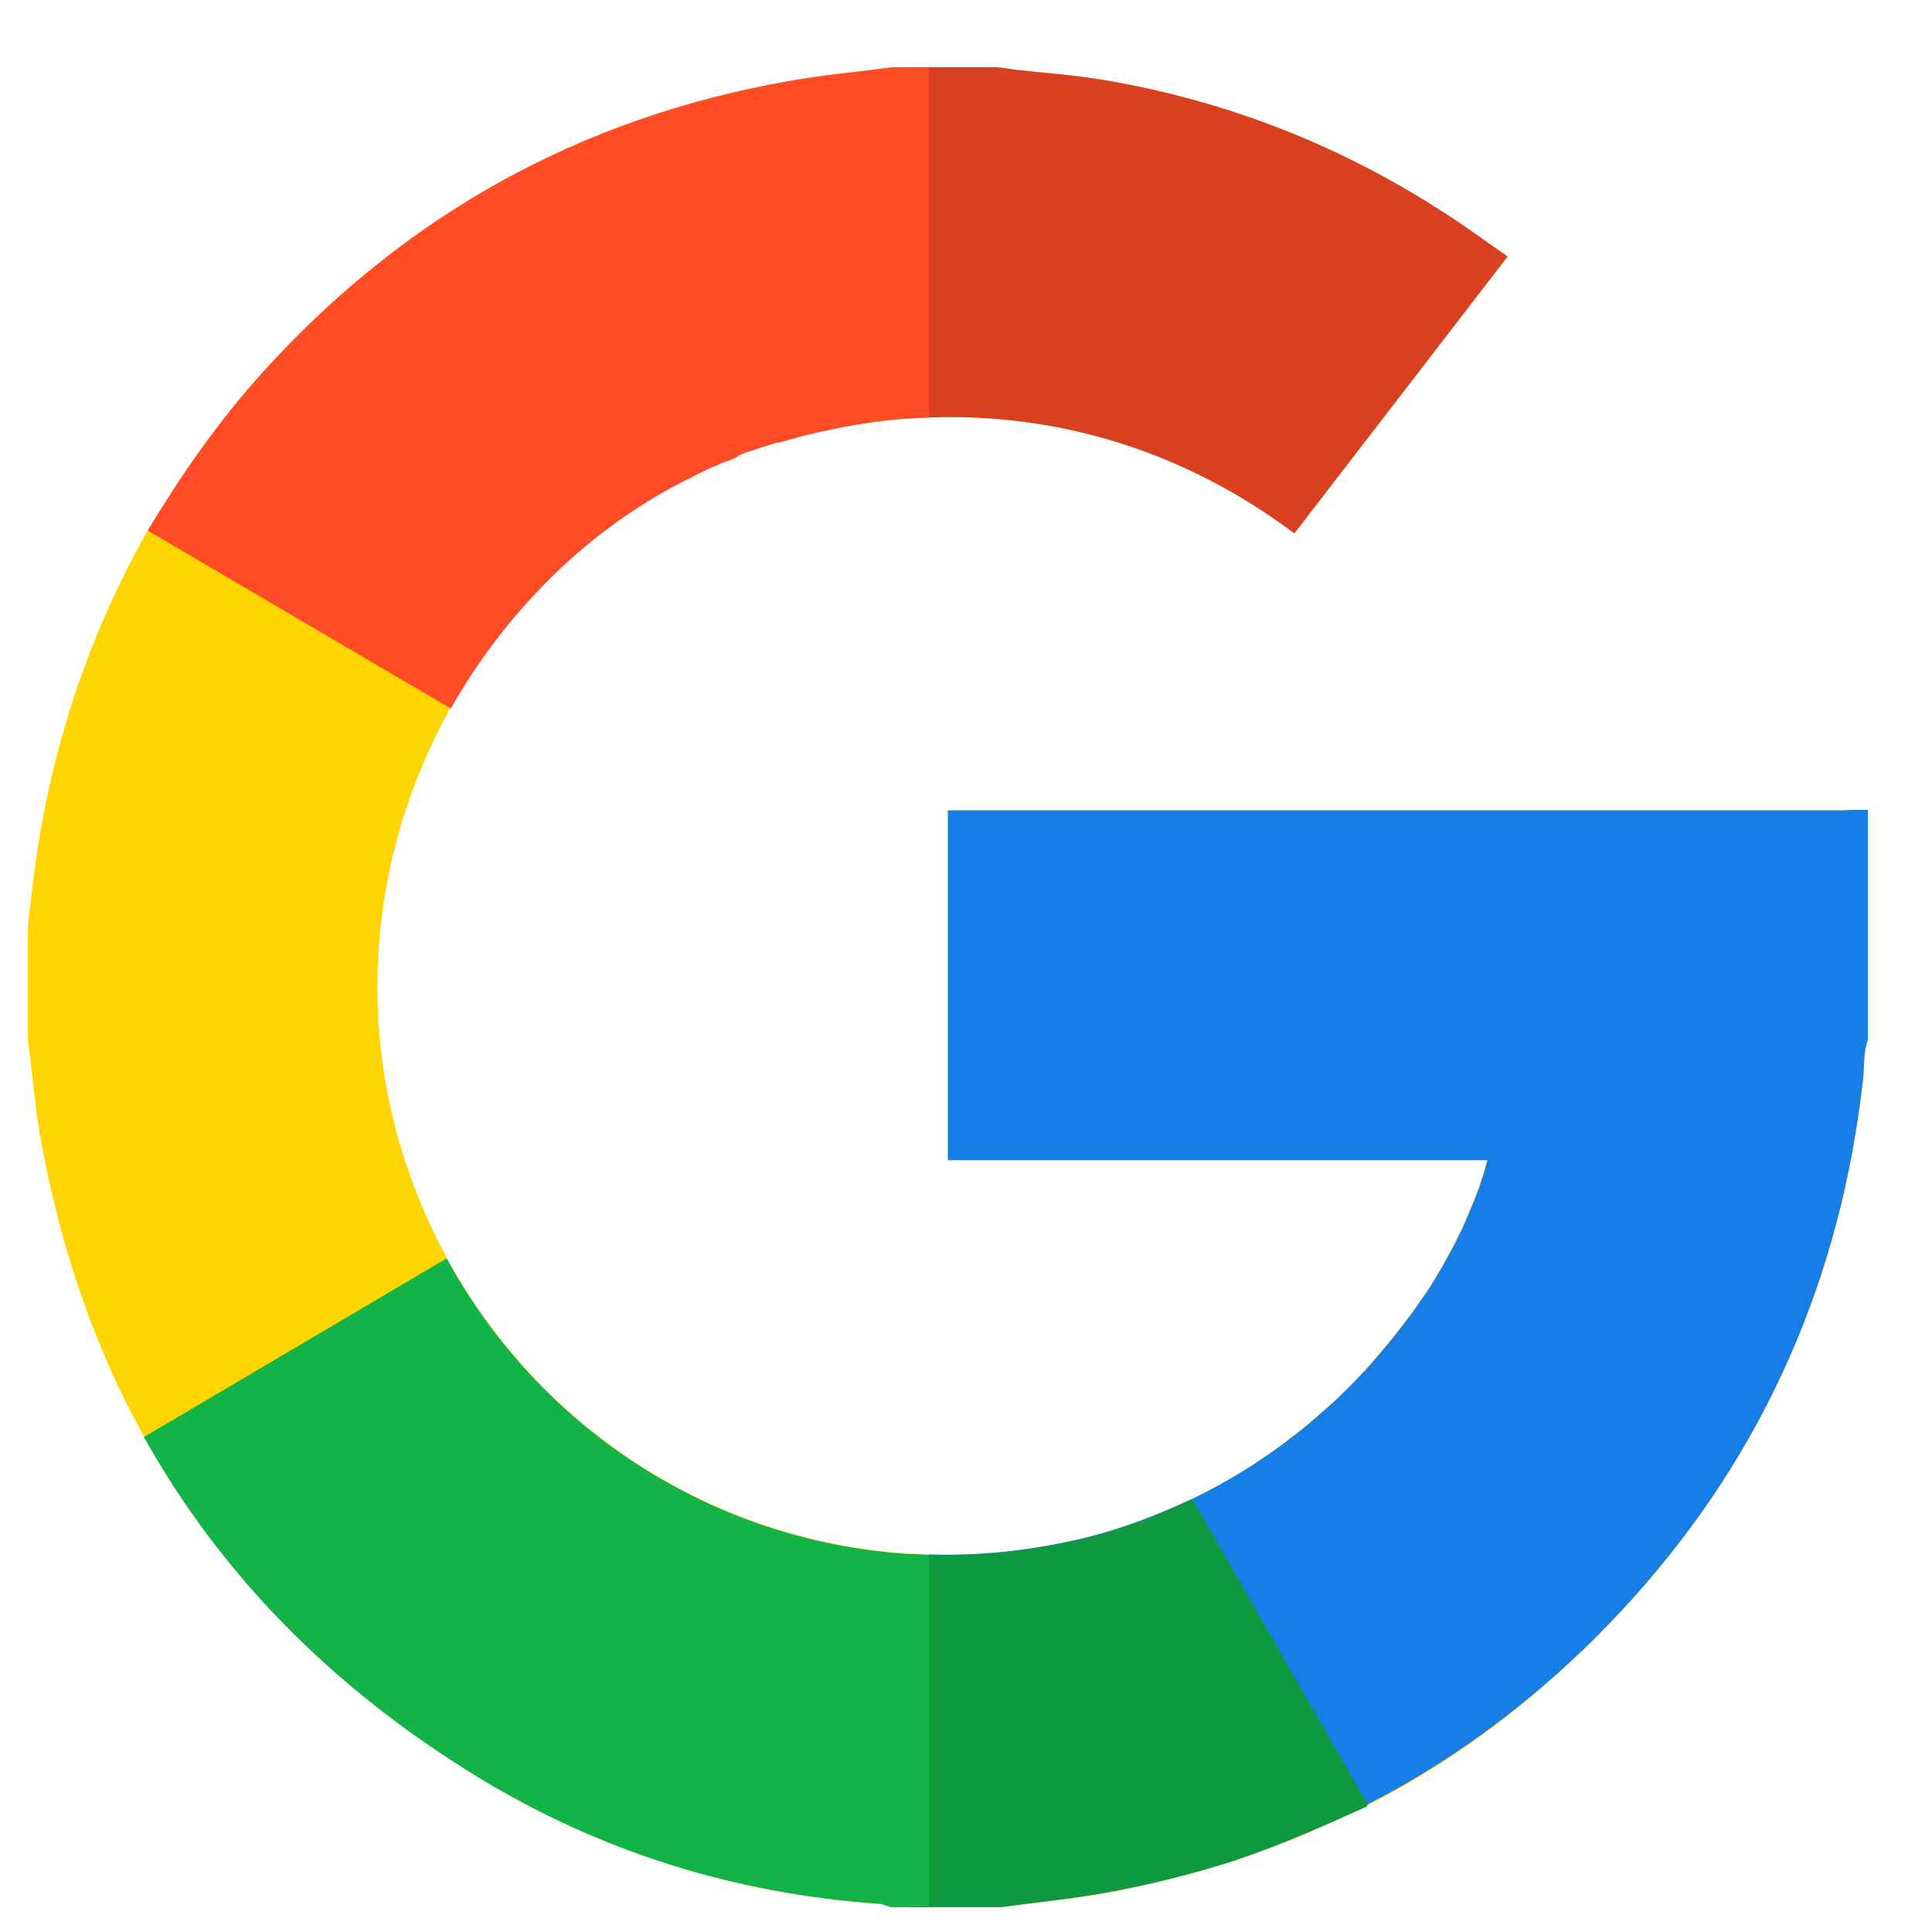 <svg width="21" height="21" viewBox="0 0 21 21" fill="none" xmlns="http://www.w3.org/2000/svg">
<path d="M20.303 8.803V11.303C20.251 11.444 20.267 11.585 20.251 11.725C20.012 13.876 19.189 15.777 17.736 17.387C17.605 17.533 17.47 17.673 17.329 17.814C17.283 17.861 17.236 17.908 17.189 17.949C16.486 18.631 15.71 19.194 14.866 19.621L14.861 19.626C14.861 19.626 14.861 19.626 14.855 19.626V19.637C14.408 19.84 13.944 20.048 13.46 20.21C13.449 20.215 13.444 20.215 13.434 20.22C12.98 20.366 12.507 20.486 12.017 20.574C11.642 20.642 11.262 20.678 10.882 20.73H9.71C9.658 20.73 9.611 20.694 9.559 20.694C7.996 20.585 6.533 20.131 5.194 19.314C3.611 18.345 2.402 17.111 1.569 15.621C1.038 14.668 0.673 13.611 0.454 12.444C0.382 12.064 0.355 11.684 0.303 11.303V10.132C0.303 9.991 0.329 9.85 0.345 9.71C0.501 8.283 0.928 6.965 1.605 5.767C1.97 5.163 2.366 4.59 2.85 4.053C4.392 2.345 6.298 1.283 8.569 0.882C8.944 0.814 9.324 0.783 9.704 0.73H10.798C10.876 0.73 10.949 0.746 11.027 0.757C11.345 0.793 11.663 0.814 11.975 0.866C13.288 1.085 14.507 1.553 15.626 2.267C15.882 2.428 16.126 2.611 16.387 2.788C15.605 3.803 14.835 4.803 14.069 5.798C12.845 4.876 11.449 4.486 10.095 4.538C10.027 4.538 9.954 4.543 9.887 4.548C9.882 4.548 9.876 4.548 9.871 4.548C9.658 4.564 9.444 4.59 9.236 4.626C9.204 4.632 9.173 4.637 9.142 4.642C9.105 4.647 9.074 4.658 9.038 4.663C8.996 4.673 8.96 4.678 8.918 4.689C8.871 4.699 8.829 4.71 8.783 4.72C8.694 4.741 8.605 4.767 8.517 4.793C8.486 4.803 8.449 4.803 8.418 4.814C8.288 4.855 8.158 4.892 8.033 4.944C7.97 4.996 7.908 5.001 7.845 5.027C7.814 5.043 7.783 5.059 7.751 5.069C7.668 5.105 7.585 5.147 7.507 5.189C7.47 5.204 7.434 5.225 7.402 5.241C7.371 5.257 7.335 5.277 7.303 5.293C6.814 5.559 6.366 5.892 5.97 6.283C5.543 6.704 5.184 7.178 4.897 7.694C3.908 9.465 3.793 11.668 4.829 13.621C4.84 13.637 4.85 13.658 4.855 13.673C5.866 15.527 7.741 16.746 9.866 16.887C9.871 16.887 9.876 16.887 9.882 16.887C9.949 16.892 10.022 16.897 10.09 16.897C10.095 16.897 10.1 16.897 10.105 16.897C10.59 16.913 11.085 16.866 11.585 16.762C12.069 16.663 12.522 16.496 12.939 16.298C12.939 16.298 12.939 16.298 12.944 16.298C13.34 16.111 13.704 15.882 14.038 15.621C14.085 15.585 14.132 15.548 14.178 15.512C14.241 15.46 14.303 15.408 14.361 15.355C14.46 15.272 14.553 15.184 14.642 15.095C14.658 15.079 14.673 15.064 14.689 15.048C14.72 15.017 14.751 14.98 14.783 14.949C14.824 14.908 14.866 14.861 14.902 14.819C14.923 14.793 14.944 14.772 14.965 14.746C15.007 14.699 15.043 14.652 15.085 14.605C15.163 14.512 15.236 14.413 15.309 14.319C15.324 14.298 15.34 14.277 15.355 14.257C15.397 14.194 15.444 14.132 15.486 14.069C15.486 14.069 15.486 14.064 15.491 14.064C15.507 14.043 15.517 14.022 15.533 14.001C15.548 13.975 15.569 13.944 15.585 13.918C15.6 13.892 15.611 13.871 15.626 13.845C15.663 13.788 15.694 13.73 15.725 13.673C15.736 13.652 15.746 13.632 15.757 13.616C15.777 13.574 15.803 13.533 15.824 13.486C15.835 13.465 15.845 13.444 15.855 13.423C15.866 13.402 15.876 13.382 15.887 13.361C15.908 13.319 15.923 13.277 15.944 13.23C15.954 13.21 15.96 13.189 15.97 13.168C15.986 13.126 16.006 13.085 16.022 13.043C16.038 13.007 16.048 12.97 16.064 12.934C16.079 12.897 16.09 12.861 16.1 12.824C16.126 12.751 16.147 12.678 16.163 12.611H10.303V8.809H20.038C20.121 8.803 20.199 8.803 20.303 8.803Z" fill="#FFD500"/>
<path d="M16.387 2.788C15.605 3.803 14.835 4.803 14.069 5.798C12.845 4.876 11.449 4.486 10.095 4.538C10.027 4.538 9.954 4.543 9.887 4.548V0.73H10.798C10.876 0.73 10.949 0.746 11.027 0.757C11.345 0.793 11.663 0.814 11.975 0.866C13.288 1.085 14.507 1.553 15.626 2.267C15.887 2.428 16.131 2.611 16.387 2.788Z" fill="#D93F21"/>
<path d="M20.303 8.803V11.303C20.251 11.443 20.267 11.584 20.251 11.725C20.012 13.876 19.189 15.777 17.736 17.386C17.605 17.532 17.47 17.672 17.329 17.813C17.283 17.86 17.236 17.907 17.189 17.949C16.48 18.626 15.704 19.183 14.861 19.615H14.855L14.861 19.62C14.861 19.62 14.861 19.62 14.855 19.62V19.631C14.408 19.834 13.944 20.042 13.46 20.204H10.095V16.896C10.1 16.896 10.105 16.896 10.111 16.896C10.595 16.912 11.09 16.865 11.59 16.761C12.074 16.662 12.527 16.495 12.944 16.297C12.944 16.297 12.944 16.297 12.949 16.297C13.402 16.079 13.814 15.813 14.184 15.511C14.246 15.459 14.309 15.407 14.366 15.355C14.465 15.271 14.559 15.183 14.647 15.094C14.663 15.079 14.678 15.063 14.694 15.047C14.725 15.016 14.757 14.98 14.788 14.949C14.829 14.907 14.871 14.86 14.908 14.818C14.928 14.792 14.949 14.771 14.97 14.745C15.012 14.699 15.048 14.652 15.09 14.605C15.168 14.511 15.241 14.412 15.314 14.318C15.329 14.297 15.345 14.277 15.361 14.256C15.402 14.193 15.449 14.131 15.491 14.068C15.491 14.068 15.491 14.063 15.496 14.063C15.512 14.042 15.522 14.021 15.538 14.001C15.553 13.975 15.574 13.943 15.59 13.917C15.605 13.891 15.616 13.87 15.632 13.844C15.668 13.787 15.699 13.73 15.73 13.672C15.741 13.652 15.751 13.631 15.762 13.615C15.783 13.574 15.809 13.532 15.829 13.485C15.84 13.464 15.85 13.443 15.861 13.422C15.871 13.402 15.882 13.381 15.892 13.36C15.913 13.318 15.928 13.277 15.949 13.23C15.96 13.209 15.965 13.188 15.975 13.167C15.991 13.126 16.012 13.084 16.027 13.042C16.043 13.006 16.053 12.969 16.069 12.933C16.085 12.896 16.095 12.86 16.105 12.824C16.131 12.751 16.152 12.678 16.168 12.61H10.303V8.808H20.038C20.121 8.803 20.199 8.803 20.303 8.803Z" fill="#167EE6"/>
<path d="M14.866 19.62L14.861 19.626C14.861 19.626 14.861 19.626 14.855 19.626V19.636C14.408 19.839 13.944 20.047 13.46 20.209C13.449 20.214 13.444 20.214 13.434 20.219C12.98 20.365 12.507 20.485 12.017 20.574C11.642 20.641 11.262 20.678 10.882 20.73H9.892V16.891C9.96 16.896 10.033 16.902 10.1 16.902C10.105 16.902 10.111 16.902 10.116 16.902C10.6 16.917 11.095 16.87 11.595 16.766C12.079 16.667 12.533 16.501 12.949 16.303C12.949 16.303 12.949 16.303 12.954 16.303H12.965L14.866 19.615V19.62Z" fill="#0F993E"/>
<path d="M10.095 16.902V20.73H9.704C9.652 20.73 9.605 20.693 9.553 20.693C7.991 20.584 6.527 20.131 5.189 19.313C3.605 18.344 2.397 17.11 1.564 15.62L4.855 13.678C5.866 15.532 7.741 16.751 9.866 16.891C9.871 16.891 9.876 16.891 9.882 16.891C9.954 16.896 10.027 16.896 10.095 16.902Z" fill="#12B347"/>
<path d="M10.095 0.73V4.538C10.027 4.538 9.954 4.543 9.887 4.548C9.632 4.564 9.387 4.6 9.142 4.647C9.105 4.652 9.074 4.663 9.038 4.668C8.996 4.678 8.96 4.684 8.918 4.694C8.871 4.704 8.829 4.715 8.783 4.725C8.694 4.746 8.605 4.772 8.517 4.798C8.486 4.809 8.449 4.809 8.418 4.819C8.288 4.861 8.158 4.897 8.033 4.949C7.97 5.001 7.908 5.007 7.845 5.033C7.814 5.048 7.783 5.064 7.751 5.074C7.668 5.111 7.585 5.152 7.507 5.194C7.47 5.21 7.434 5.23 7.402 5.246C7.371 5.262 7.335 5.283 7.303 5.298C6.819 5.564 6.371 5.897 5.98 6.288C5.553 6.71 5.189 7.189 4.902 7.699H4.897L1.605 5.767C1.97 5.163 2.366 4.59 2.85 4.053C4.392 2.345 6.298 1.283 8.569 0.882C8.944 0.814 9.324 0.783 9.704 0.73H10.095V0.73Z" fill="#FF4B26"/>
</svg>
